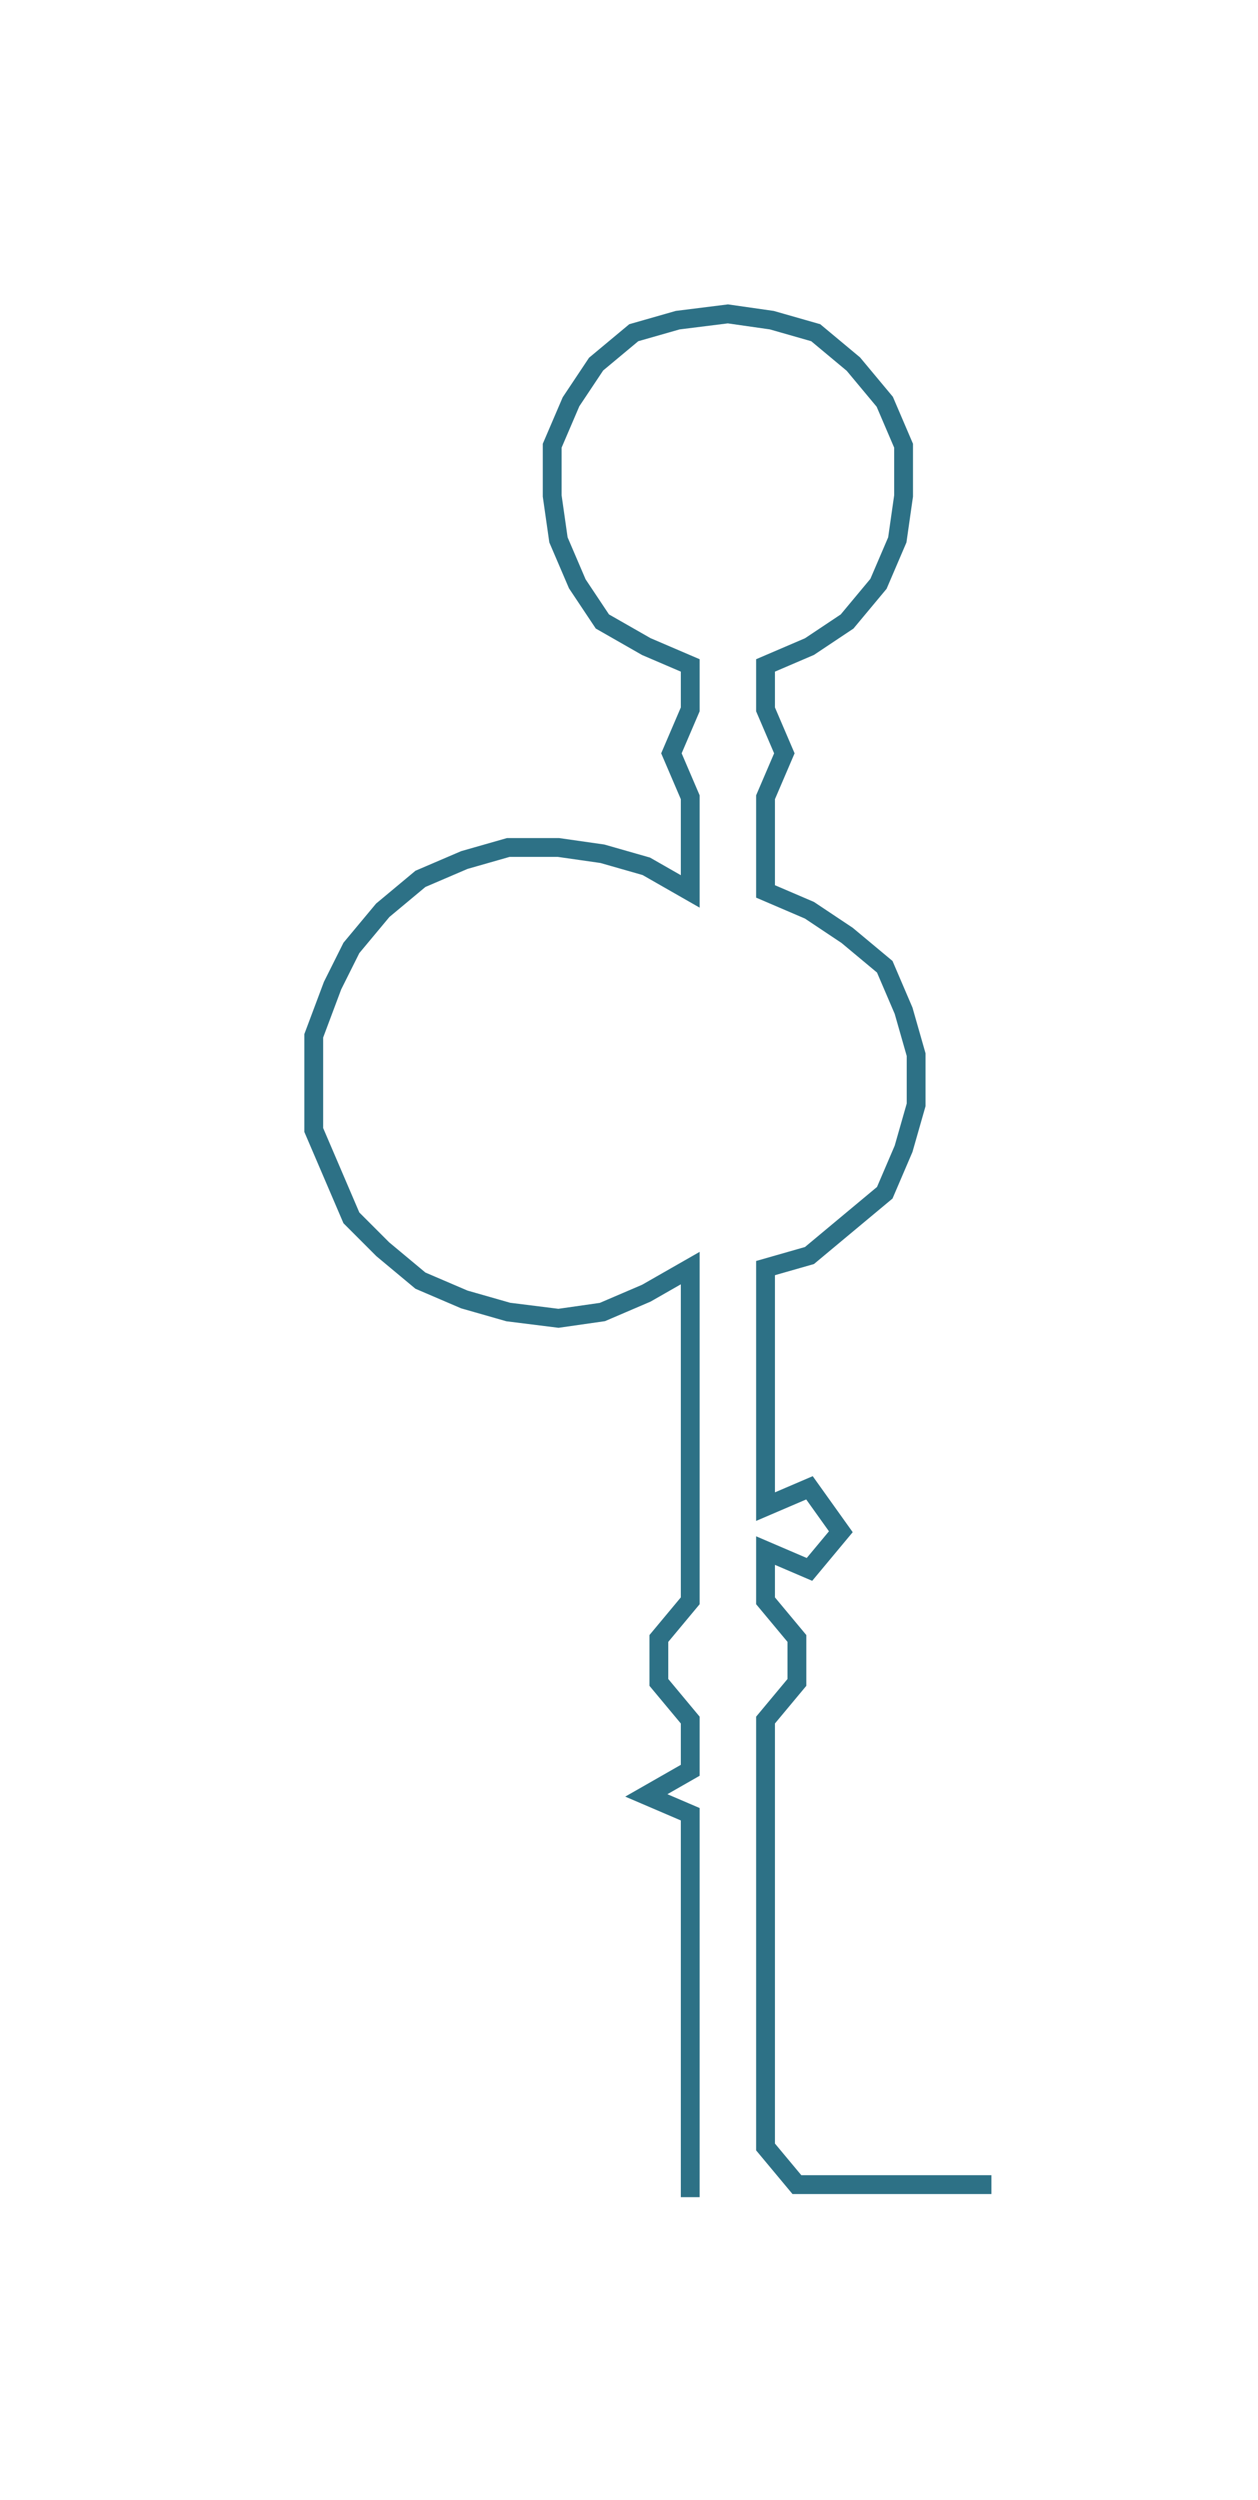 <ns0:svg xmlns:ns0="http://www.w3.org/2000/svg" width="151.035px" height="300px" viewBox="0 0 200.482 398.217"><ns0:path style="stroke:#2d7186;stroke-width:3px;fill:none;" d="M110 350 L110 350 L110 342 L110 335 L110 327 L110 320 L110 312 L110 305 L110 297 L110 289 L103 286 L110 282 L110 274 L105 268 L105 261 L110 255 L110 247 L110 240 L110 232 L110 225 L110 217 L110 210 L110 202 L103 206 L96 209 L89 210 L81 209 L74 207 L67 204 L61 199 L56 194 L53 187 L50 180 L50 172 L50 165 L53 157 L56 151 L61 145 L67 140 L74 137 L81 135 L89 135 L96 136 L103 138 L110 142 L110 135 L110 127 L107 120 L110 113 L110 106 L103 103 L96 99 L92 93 L89 86 L88 79 L88 71 L91 64 L95 58 L101 53 L108 51 L116 50 L123 51 L130 53 L136 58 L141 64 L144 71 L144 79 L143 86 L140 93 L135 99 L129 103 L122 106 L122 113 L125 120 L122 127 L122 135 L122 142 L129 145 L135 149 L141 154 L144 161 L146 168 L146 176 L144 183 L141 190 L135 195 L129 200 L122 202 L122 210 L122 217 L122 225 L122 232 L122 240 L129 237 L134 244 L129 250 L122 247 L122 255 L127 261 L127 268 L122 274 L122 282 L122 289 L122 297 L122 305 L122 312 L122 320 L122 327 L122 335 L122 342 L127 348 L135 348 L142 348 L150 348 L158 348" /></ns0:svg>